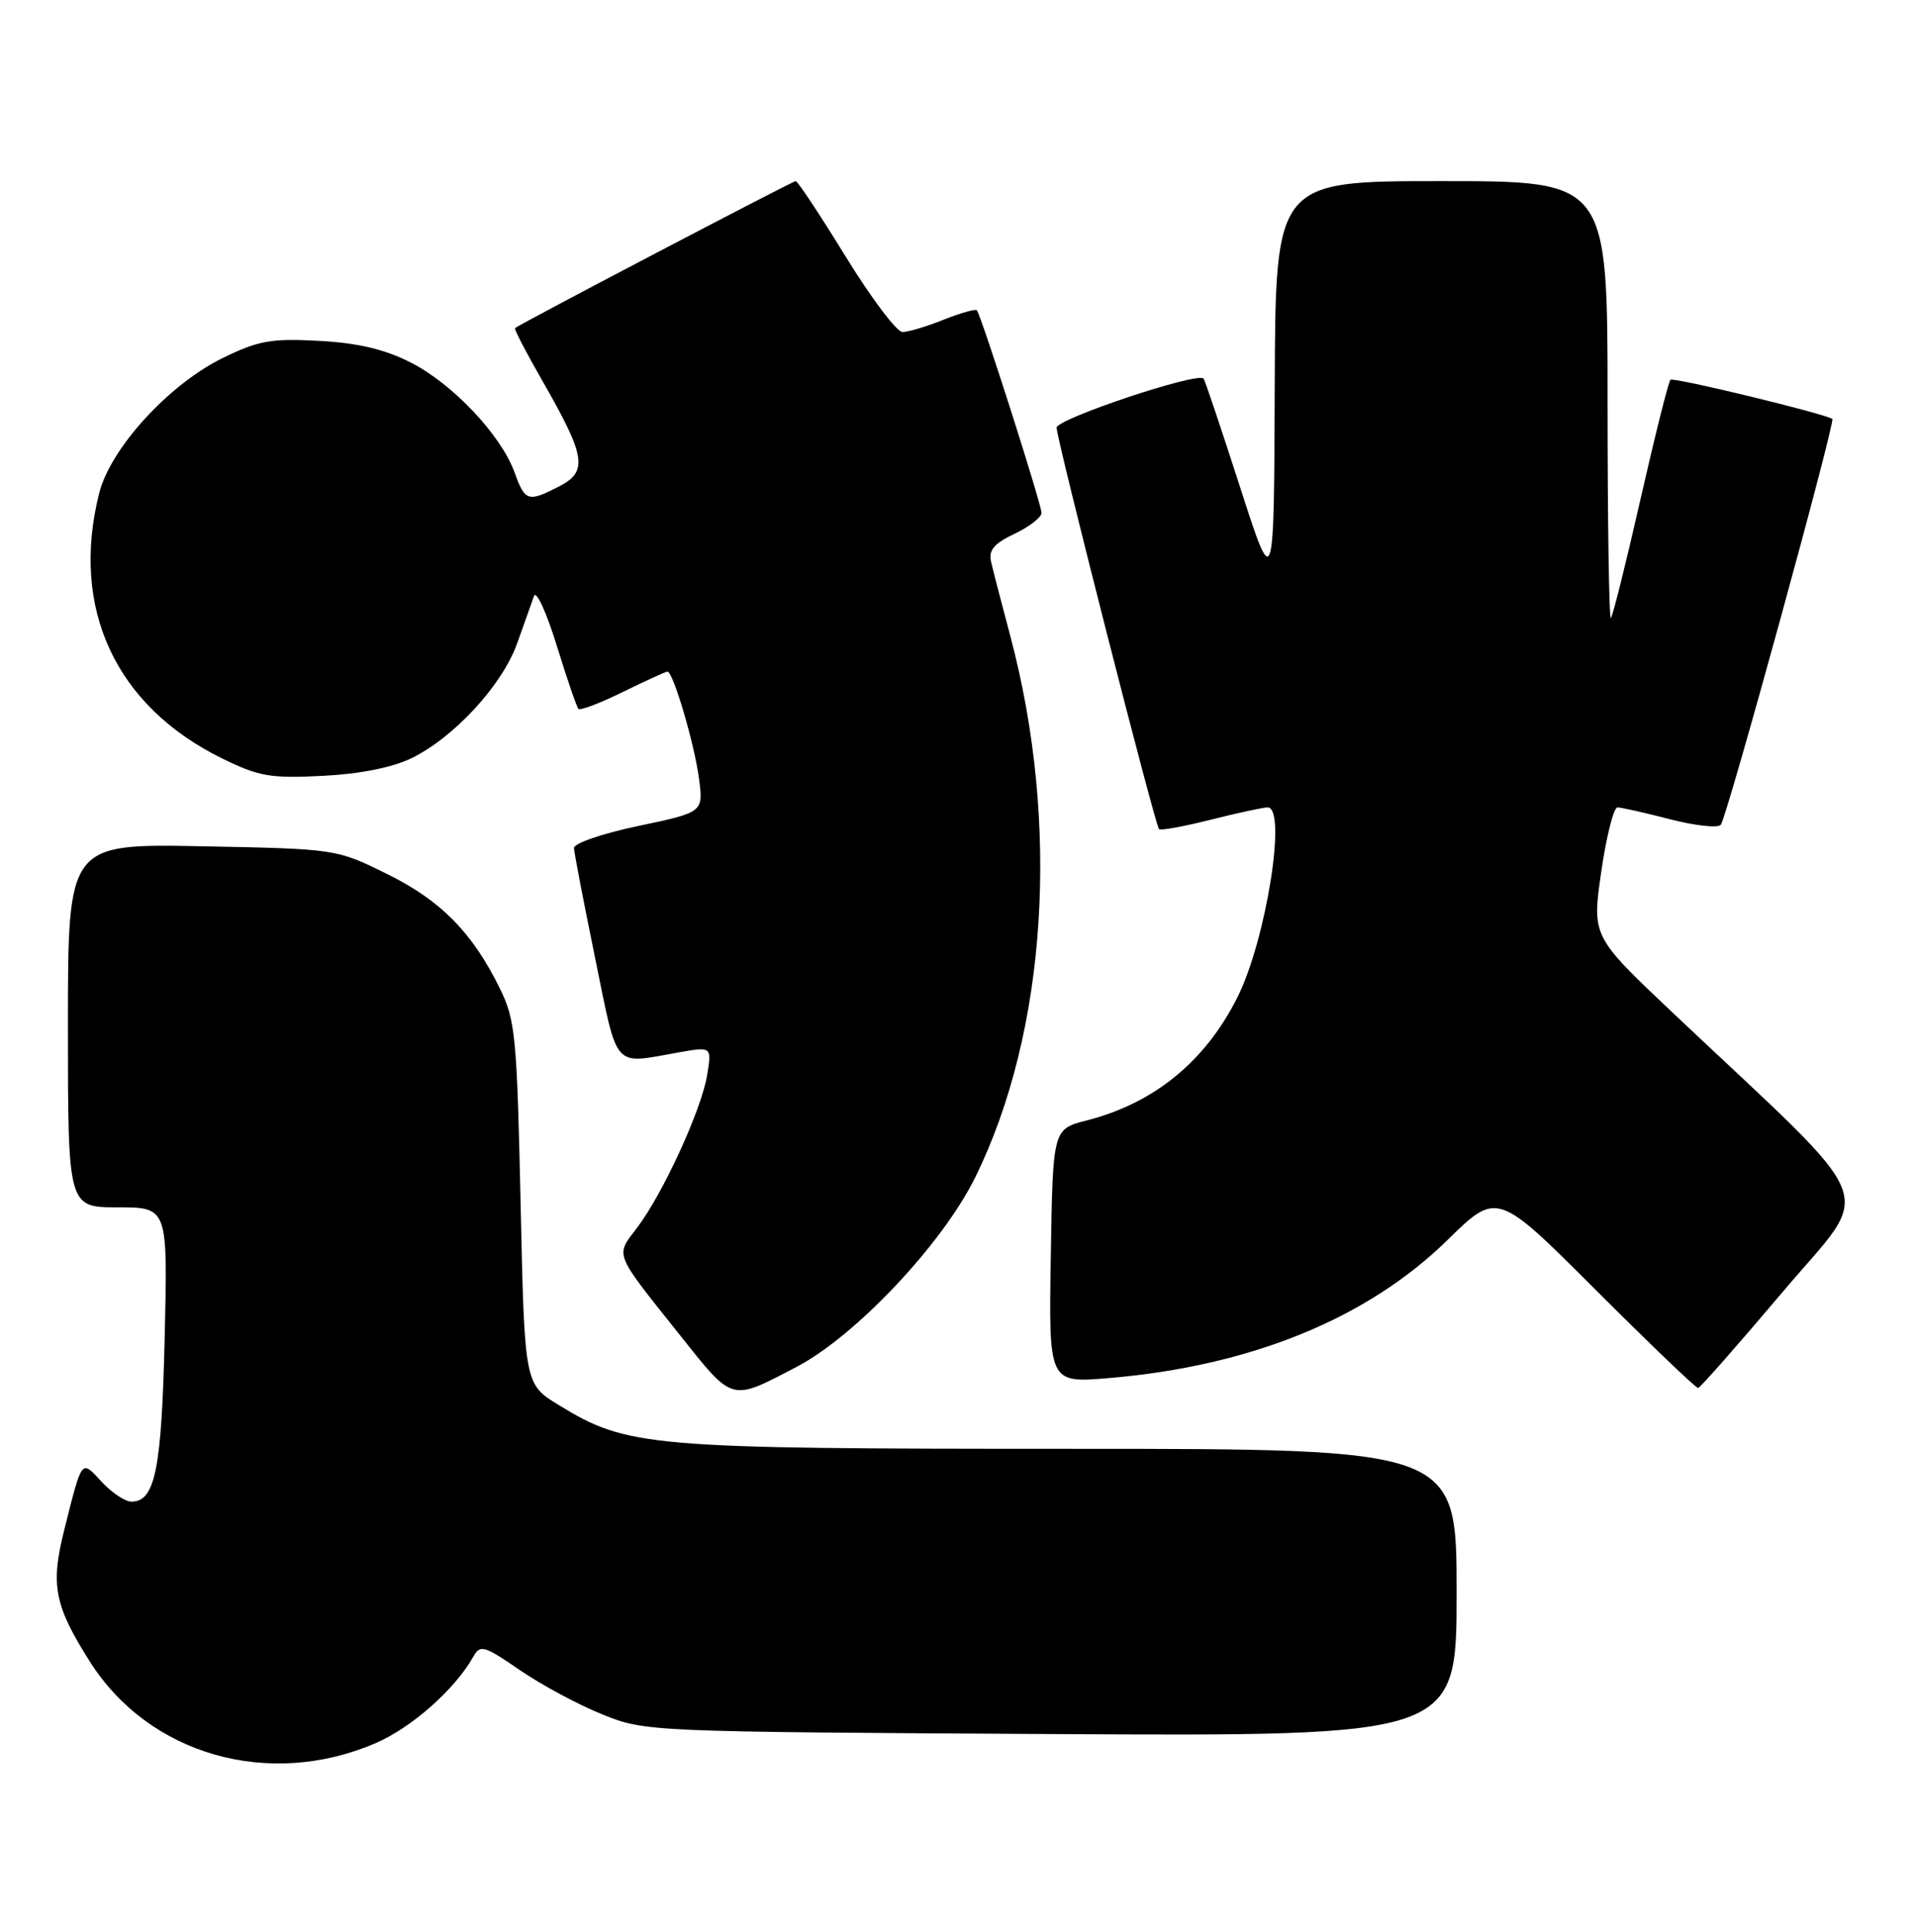 <?xml version="1.0" encoding="UTF-8" standalone="no"?>
<!DOCTYPE svg PUBLIC "-//W3C//DTD SVG 1.1//EN" "http://www.w3.org/Graphics/SVG/1.1/DTD/svg11.dtd" >
<svg xmlns="http://www.w3.org/2000/svg" xmlns:xlink="http://www.w3.org/1999/xlink" version="1.1" viewBox="0 0 254 256">
 <g >
 <path fill="currentColor"
d=" M 49.74 231.02 C 54.55 228.95 60.30 223.86 62.73 219.52 C 63.62 217.92 64.17 218.08 68.87 221.32 C 71.71 223.27 76.61 225.91 79.77 227.18 C 85.48 229.49 85.71 229.50 139.25 229.80 C 193.00 230.10 193.00 230.10 193.00 211.05 C 193.00 192.00 193.00 192.00 141.71 192.00 C 85.67 192.00 83.16 191.78 74.00 186.18 C 69.50 183.42 69.50 183.42 68.98 159.46 C 68.49 137.27 68.29 135.17 66.22 130.97 C 62.56 123.54 58.38 119.31 51.24 115.80 C 44.55 112.50 44.55 112.50 26.77 112.15 C 9.00 111.81 9.00 111.81 9.00 135.90 C 9.00 160.00 9.00 160.00 15.61 160.00 C 22.23 160.00 22.23 160.00 21.82 177.25 C 21.41 194.75 20.55 199.00 17.42 199.00 C 16.59 199.00 14.81 197.82 13.47 196.37 C 10.73 193.42 10.92 193.17 8.49 202.84 C 6.68 210.07 7.21 212.79 11.92 220.22 C 19.75 232.57 35.61 237.09 49.74 231.02 Z  M 105.50 181.17 C 113.35 177.07 124.87 164.86 129.23 156.00 C 138.72 136.71 140.50 109.19 133.86 84.28 C 132.72 80.00 131.58 75.59 131.32 74.47 C 130.96 72.91 131.68 72.04 134.43 70.74 C 136.39 69.80 138.00 68.56 138.00 67.97 C 138.00 66.83 129.99 41.74 129.43 41.12 C 129.24 40.92 127.26 41.48 125.02 42.37 C 122.79 43.27 120.34 44.00 119.58 44.00 C 118.82 44.00 115.43 39.50 112.05 34.00 C 108.67 28.50 105.69 24.00 105.43 24.00 C 105.03 24.00 69.00 42.87 68.24 43.48 C 68.09 43.60 69.76 46.80 71.94 50.60 C 77.60 60.48 77.92 62.47 74.14 64.43 C 69.96 66.59 69.57 66.47 68.18 62.61 C 66.38 57.63 59.94 50.83 54.38 48.02 C 50.92 46.27 47.38 45.44 42.24 45.17 C 35.94 44.83 34.25 45.13 29.54 47.43 C 22.37 50.94 14.64 59.39 13.14 65.37 C 9.29 80.64 15.32 93.61 29.49 100.54 C 34.31 102.90 35.87 103.17 42.73 102.82 C 47.68 102.57 51.95 101.72 54.50 100.49 C 60.16 97.74 66.55 90.80 68.53 85.24 C 69.46 82.63 70.46 79.83 70.75 79.00 C 71.04 78.17 72.39 81.10 73.75 85.50 C 75.11 89.90 76.41 93.70 76.64 93.94 C 76.87 94.19 79.53 93.18 82.55 91.69 C 85.57 90.21 88.22 89.00 88.44 89.00 C 89.18 89.00 91.98 98.46 92.60 103.07 C 93.22 107.64 93.22 107.64 84.61 109.45 C 79.88 110.44 76.02 111.76 76.05 112.38 C 76.07 112.99 77.34 119.58 78.86 127.00 C 81.92 141.95 81.10 141.03 89.91 139.47 C 94.31 138.69 94.31 138.69 93.70 142.45 C 92.96 147.03 87.81 158.25 84.40 162.72 C 81.52 166.50 81.26 165.85 90.00 176.82 C 97.20 185.87 96.73 185.74 105.50 181.17 Z  M 236.22 171.19 C 248.27 156.91 249.81 160.82 221.71 134.28 C 210.93 124.09 210.93 124.09 212.16 115.55 C 212.84 110.85 213.81 107.00 214.31 107.00 C 214.80 107.00 217.93 107.70 221.24 108.56 C 224.56 109.42 227.60 109.76 228.00 109.31 C 228.78 108.43 243.23 55.84 242.78 55.52 C 241.75 54.81 221.71 49.95 221.33 50.33 C 221.07 50.59 219.29 57.70 217.37 66.13 C 215.46 74.55 213.69 81.65 213.44 81.89 C 213.20 82.13 213.00 69.21 213.00 53.17 C 213.00 24.00 213.00 24.00 191.00 24.00 C 169.00 24.00 169.00 24.00 168.90 51.25 C 168.80 78.50 168.80 78.50 164.29 64.50 C 161.81 56.80 159.64 50.35 159.47 50.17 C 158.65 49.27 140.00 55.51 140.00 56.68 C 140.00 58.22 153.03 109.32 153.57 109.88 C 153.77 110.09 156.85 109.53 160.42 108.63 C 163.99 107.73 167.38 107.00 167.96 107.00 C 170.55 107.00 167.76 124.56 163.97 132.14 C 159.71 140.65 152.94 146.19 144.00 148.48 C 139.50 149.63 139.50 149.63 139.23 166.46 C 138.95 183.29 138.95 183.29 146.87 182.63 C 165.66 181.06 181.16 174.75 191.78 164.34 C 198.37 157.88 198.37 157.88 211.43 170.94 C 218.61 178.12 224.72 183.97 225.00 183.94 C 225.27 183.91 230.32 178.17 236.22 171.19 Z "/>
</g>
</svg>